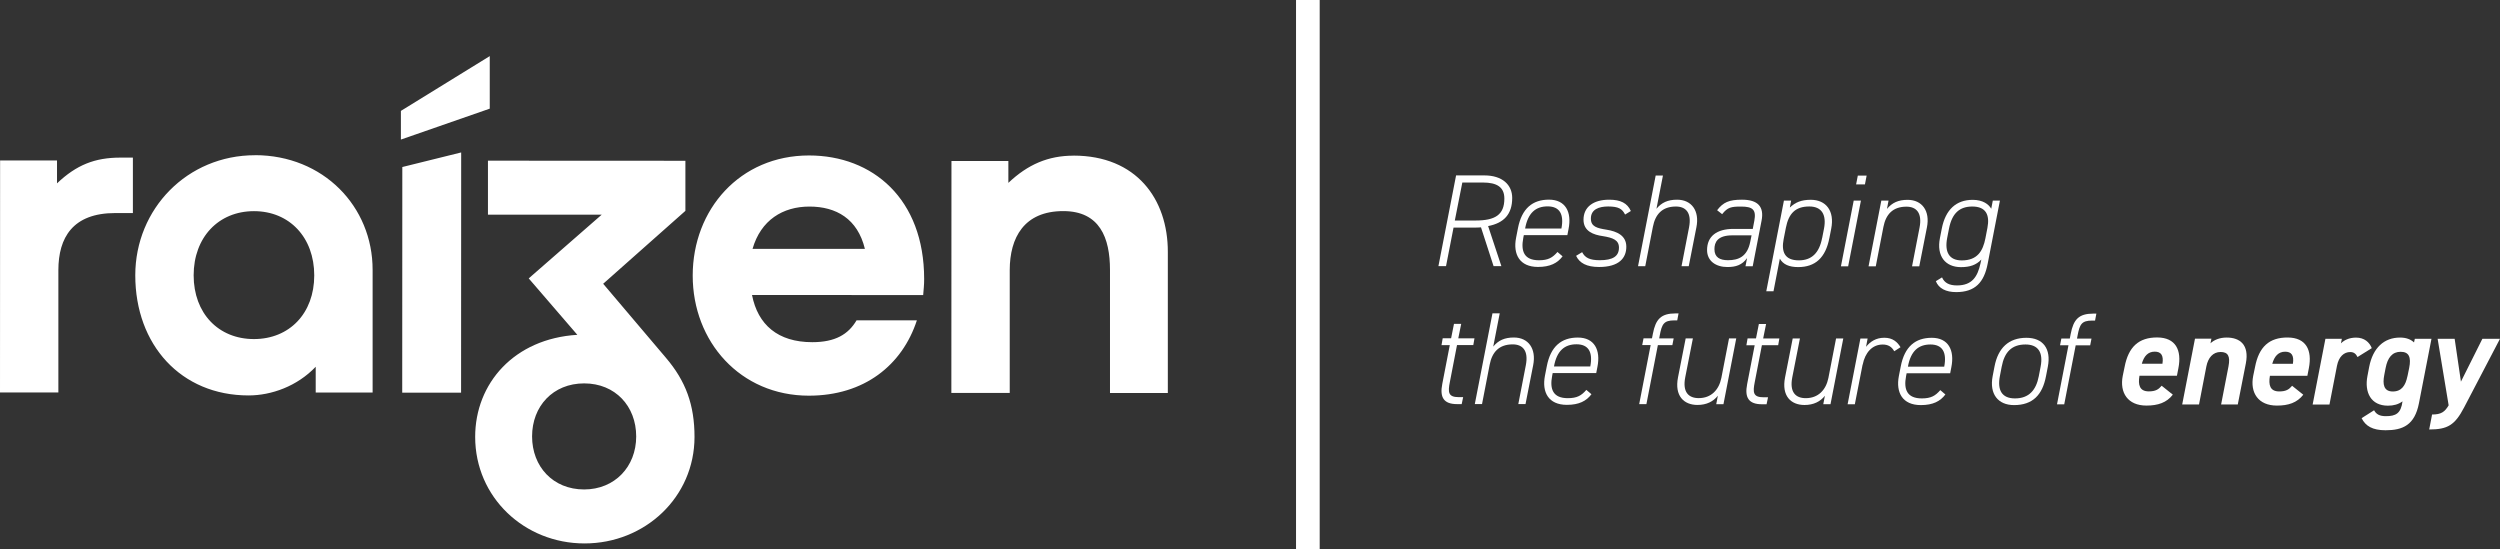 <?xml version="1.0" encoding="UTF-8"?><svg id="Layer_2" xmlns="http://www.w3.org/2000/svg" viewBox="0 0 512.66 112.6"><rect x="0" y="0" width="512.66" height="112.6" fill="#333333" stroke="none"/><defs><style>.cls-1{fill:#fff;}</style></defs><g id="Layer_1-2"><g><path class="cls-1" d="M100.44,11.5l-18.23,11.24v5.88l18.22-6.34V11.5Zm119.71,20.42c-5.19,0-9.37,1.79-13.37,5.58v-4.49h-11.67l-.02,47.57h11.97v-25.23c.02-6.58,2.91-12.07,10.99-12.06,7.48,0,9.57,5.49,9.57,12.07v25.23h11.86v-28.92c.02-10.87-6.46-19.75-19.32-19.76m-65.84,19.12c1.7-5.88,6.19-8.67,11.67-8.67s9.87,2.5,11.37,8.68h-23.04Zm11.58-19.15c-14.16,0-23.84,11.06-23.85,24.62s9.76,24.64,23.82,24.64c11.37,0,19.15-6.27,22.15-15.45h-12.37c-1.7,2.89-4.39,4.48-9.08,4.48-7.08,0-11.17-3.6-12.36-9.68l35.1,.02c.1-1.2,.2-2.09,.2-3.29,0-16.45-10.56-25.34-23.62-25.34m-46.11,68.49c-6.38,0-10.67-4.69-10.67-10.88s4.29-10.87,10.68-10.87,10.67,4.69,10.67,10.88-4.39,10.87-10.68,10.87m3.91-42.18l16.86-14.95v-10.27l-40.49-.02v11.07h23.33l-14.97,13.07,9.97,11.57c-12.96,.79-20.95,9.96-20.95,20.93,0,12.37,10.06,21.85,22.43,21.85s22.54-9.46,22.55-21.83c0-6.58-1.79-11.47-5.88-16.26l-12.86-15.17ZM11.69,37.6v-4.69H.02l-.02,47.57H11.97v-25.13c.02-6.58,2.91-11.67,11.69-11.66h3.59v-11.37h-2.59c-5.19,0-8.98,1.49-12.97,5.28m70.79,42.92h12.07l.02-49.26-12.07,2.99-.02,46.27Zm-30.41-10.99c-7.28,0-12.36-5.29-12.36-13.07s5.09-13.16,12.37-13.16c7.28,0,12.36,5.39,12.36,13.17s-5.09,13.06-12.37,13.06m.22-37.7c-13.86,0-24.54,10.96-24.55,24.62,0,14.26,9.36,24.64,23.23,24.64,4.69,0,9.97-1.89,13.77-5.88v5.29h11.67v-25.13c.02-13.07-10.15-23.54-24.11-23.55"/><rect class="cls-1" x="265.77" y="0" width="4.85" height="112.6"/><g><path class="cls-1" d="M306.28,54.58l-2.58-7.96c-.4,.05-.97,.05-1.4,.05h-4.23l-1.54,7.9h-1.56l3.62-18.6h5.8c3.67,0,5.71,1.92,5.71,4.62,0,3.34-1.7,5.15-4.94,5.77l2.72,8.22h-1.59Zm-3.72-9.36c4.04,0,5.93-1.16,5.93-4.5,0-2.37-1.56-3.29-4.39-3.29h-4.23l-1.54,7.79h4.23Z"/><path class="cls-1" d="M312.48,48.22l-.11,.57c-.54,2.78,.21,4.58,3.21,4.58,1.91,0,2.8-.54,3.8-1.7l1.05,.89c-1.05,1.4-2.56,2.18-5.04,2.18-3.78,0-5.15-2.59-4.5-5.96l.38-1.94c.78-4.1,3-5.9,6.37-5.9,3.37,0,4.72,2.51,4.01,6.04l-.24,1.24h-8.92Zm.27-1.35h7.44c.57-2.96-.37-4.55-2.83-4.55-2.45,0-4.04,1.35-4.61,4.53v.03Z"/><path class="cls-1" d="M333.24,43.99c-.59-1.19-1.37-1.64-3.45-1.65-1.91,0-3.56,.59-3.56,2.48,0,1.67,1.29,1.97,3.15,2.27,2.26,.35,4.12,1.24,4.12,3.51,0,2.35-1.54,4.15-5.58,4.15-2.56,0-4.02-.81-4.72-2.29l1.24-.75c.59,1.13,1.51,1.65,3.61,1.65,2.7,0,3.94-.81,3.94-2.59,0-1.54-1.24-2.02-3.31-2.35-1.89-.27-3.96-.97-3.96-3.37,0-2.59,2-4.1,5.26-4.1,2.35,0,3.72,.7,4.45,2.32l-1.19,.73Z"/><path class="cls-1" d="M339.53,35.99h1.48l-1.33,6.82c1.05-1.27,2.32-1.86,4.23-1.86,2.97,0,4.64,2.27,3.96,5.66l-1.57,7.98h-1.48l1.54-7.95c.59-3.07-.7-4.29-2.69-4.29-2.83,0-4.23,1.62-4.72,4.15l-1.57,8.09h-1.48l3.62-18.6Z"/><path class="cls-1" d="M355.49,46.94h3.94l.32-1.67c.43-2.29-.35-2.91-2.72-2.91-2,0-2.75,.13-3.88,1.56l-1.03-.81c1.24-1.62,2.43-2.16,5.1-2.16,3.29,0,4.58,1.46,4.01,4.32l-1.81,9.33h-1.48l.32-1.67c-1.02,1.43-2.32,1.83-4.02,1.83-2.35,0-4.18-1.21-4.18-3.48,0-2.8,1.94-4.34,5.42-4.34Zm3.69,1.32h-3.94c-3.07,0-3.67,1.45-3.67,2.83,0,1.7,1.13,2.27,2.78,2.27,2.18,0,3.96-.75,4.56-3.77l.27-1.32Z"/><path class="cls-1" d="M375.14,48.81c-.78,4.07-2.92,5.96-6.39,5.96-1.86,0-3.1-.54-3.77-1.73l-1.3,6.69h-1.48l3.62-18.6h1.48l-.27,1.43c1.11-1.05,2.32-1.59,4.29-1.59,3.15,0,4.91,2.29,4.2,5.91l-.38,1.94Zm-1.48,0l.38-1.94c.54-2.83-.46-4.53-3.02-4.53-2.86,0-4.23,1.45-4.8,4.37l-.46,2.34c-.49,2.53,.16,4.34,3.12,4.34,2.59,0,4.18-1.48,4.77-4.58Z"/><path class="cls-1" d="M380.13,41.13h1.48l-2.62,13.48h-1.48l2.62-13.48Zm.84-5.12h1.81l-.35,1.81h-1.81l.35-1.81Z"/><path class="cls-1" d="M385.79,41.14h1.48l-.32,1.7c1.05-1.27,2.32-1.86,4.23-1.86,2.97,0,4.64,2.27,3.96,5.66l-1.57,7.98h-1.48l1.54-7.95c.59-3.07-.7-4.29-2.69-4.29-2.83,0-4.23,1.62-4.72,4.15l-1.57,8.09h-1.48l2.62-13.48Z"/><path class="cls-1" d="M398.19,46.88c.76-3.91,2.97-5.9,6.34-5.9,2.1,0,3.29,.92,3.8,1.83l.32-1.67h1.46l-2.51,12.94c-.73,3.83-2.59,5.82-6.45,5.82-2.13,0-3.59-.76-4.18-2.24l1.27-.78c.51,1.16,1.51,1.65,3.07,1.65,3.1,0,4.21-1.8,4.8-4.45l.19-.86c-1.05,1.13-2.37,1.56-4.18,1.56-3.21,0-5.04-2.27-4.31-5.96l.38-1.94Zm8.95,1.97l.41-2.13c.51-2.64-.29-4.37-3.1-4.37-2.56,0-4.15,1.32-4.78,4.53l-.38,1.94c-.54,2.83,.38,4.58,2.99,4.58,3.21,0,4.34-1.91,4.86-4.55Z"/><path class="cls-1" d="M295.84,69.37h1.73l.59-2.96h1.48l-.6,2.97h3.32l-.24,1.38h-3.34l-1.46,7.55c-.43,2.16-.35,3.13,1.83,3.13h.89l-.3,1.43h-.94c-2.67,0-3.61-1.3-3.04-4.15l1.54-7.95h-1.7l.24-1.38Z"/><path class="cls-1" d="M306.06,64.25h1.48l-1.33,6.82c1.05-1.27,2.32-1.86,4.23-1.86,2.96,0,4.63,2.27,3.96,5.67l-1.57,7.98h-1.48l1.54-7.95c.6-3.07-.7-4.29-2.69-4.29-2.83,0-4.23,1.62-4.72,4.15l-1.57,8.09h-1.48l3.62-18.6Z"/><path class="cls-1" d="M318.4,76.5l-.11,.57c-.54,2.78,.21,4.58,3.21,4.58,1.91,0,2.8-.54,3.8-1.7l1.05,.89c-1.05,1.4-2.56,2.18-5.04,2.18-3.78,0-5.15-2.59-4.5-5.96l.38-1.94c.78-4.1,3-5.9,6.37-5.9,3.37,0,4.72,2.51,4.01,6.04l-.24,1.24h-8.92Zm.27-1.35h7.44c.57-2.96-.37-4.55-2.83-4.55-2.45,0-4.04,1.35-4.61,4.53v.03Z"/><path class="cls-1" d="M338.76,69.39l.19-.97c.57-2.97,1.67-4.15,4.64-4.15h.62l-.27,1.43h-.59c-2.16,0-2.56,.75-3,3.1l-.11,.59h2.97l-.27,1.38h-2.97l-2.35,12.1h-1.48l2.35-12.11h-1.73l.27-1.38h1.73Z"/><path class="cls-1" d="M353.42,82.88h-1.48l.33-1.73c-.94,1.19-2.32,1.89-4.18,1.89-2.78,0-4.74-1.84-3.99-5.66l1.57-7.98h1.48l-1.57,7.98c-.59,3.05,.7,4.26,2.77,4.26,2.56,0,4.15-1.7,4.64-4.15l1.57-8.09h1.48l-2.62,13.48Z"/><path class="cls-1" d="M358.36,69.4h1.73l.59-2.96h1.48l-.6,2.97h3.32l-.24,1.38h-3.34l-1.46,7.55c-.43,2.16-.35,3.13,1.83,3.13h.89l-.3,1.43h-.94c-2.67,0-3.61-1.3-3.04-4.15l1.54-7.95h-1.7l.24-1.38Z"/><path class="cls-1" d="M375.37,82.89h-1.48l.33-1.73c-.94,1.19-2.32,1.89-4.18,1.89-2.78,0-4.74-1.84-3.99-5.66l1.57-7.98h1.48l-1.57,7.98c-.59,3.05,.7,4.26,2.77,4.26,2.56,0,4.15-1.7,4.64-4.15l1.57-8.09h1.48l-2.62,13.48Z"/><path class="cls-1" d="M381.95,74.78l-1.59,8.12h-1.48l2.62-13.48h1.48l-.32,1.7c.86-1.08,2.05-1.86,3.75-1.86,1.75,0,2.67,.89,3.32,1.94l-1.29,.83c-.51-.92-1.24-1.38-2.37-1.38-2.16,0-3.61,1.67-4.1,4.12Z"/><path class="cls-1" d="M390.98,76.54l-.11,.57c-.54,2.78,.21,4.58,3.21,4.59,1.91,0,2.8-.54,3.8-1.7l1.05,.89c-1.05,1.4-2.56,2.18-5.04,2.18-3.78,0-5.15-2.59-4.5-5.96l.38-1.94c.78-4.1,3-5.9,6.37-5.9,3.37,0,4.72,2.51,4.01,6.04l-.24,1.24h-8.92Zm.27-1.35h7.44c.57-2.96-.37-4.55-2.83-4.55-2.45,0-4.04,1.35-4.61,4.53v.03Z"/><path class="cls-1" d="M419.56,77.14c-.73,3.86-2.75,5.93-6.55,5.93-3.29,0-5.09-2.27-4.39-5.93l.38-1.97c.73-3.83,2.92-5.9,6.55-5.9,3.42,0,5.09,2.27,4.39,5.91l-.38,1.97Zm-1.1-1.97c.57-2.94-.54-4.53-3.1-4.53-2.86,0-4.32,1.59-4.88,4.53l-.38,1.97c-.54,2.83,.38,4.56,3.1,4.56,2.88,0,4.34-1.72,4.88-4.55l.38-1.97Z"/><path class="cls-1" d="M424.44,69.43l.19-.97c.57-2.97,1.67-4.15,4.64-4.15h.62l-.27,1.43h-.59c-2.16,0-2.56,.75-3,3.1l-.11,.59h2.97l-.27,1.38h-2.97l-2.35,12.1h-1.48l2.35-12.11h-1.73l.27-1.38h1.73Z"/><path class="cls-1" d="M445.57,80.93c-1.27,1.64-3.05,2.24-5.42,2.24-3.8,0-5.53-2.62-4.85-6.1l.38-1.83c.78-4.07,2.86-6.06,6.72-6.04,3.75,.03,5.04,2.59,4.31,6.31l-.3,1.54h-7.68c-.32,1.86,0,3.21,1.91,3.21,1.43,0,2.02-.43,2.64-1.16l2.29,1.83Zm-6.36-6.34h4.23c.27-1.75-.3-2.48-1.59-2.48-1.38,0-2.21,.94-2.64,2.48Z"/><path class="cls-1" d="M450.11,69.45h3.37l-.19,.95c.7-.67,1.86-1.19,3.34-1.18,2.64,0,4.66,1.43,3.91,5.31l-1.65,8.41h-3.42l1.51-7.79c.41-2.13-.11-2.97-1.62-2.97-1.56,0-2.56,1.19-2.91,2.94l-1.51,7.82h-3.45l2.62-13.48Z"/><path class="cls-1" d="M472.32,80.94c-1.27,1.64-3.05,2.24-5.42,2.23-3.8,0-5.53-2.62-4.85-6.09l.38-1.83c.78-4.07,2.86-6.07,6.72-6.04,3.75,.03,5.04,2.59,4.31,6.31l-.3,1.54h-7.68c-.32,1.86,0,3.21,1.91,3.21,1.43,0,2.02-.43,2.64-1.16l2.29,1.83Zm-6.36-6.34h4.23c.27-1.75-.3-2.48-1.59-2.48-1.38,0-2.21,.94-2.64,2.48Z"/><path class="cls-1" d="M483.43,73.21c-.24-.51-.62-1.02-1.48-1.02-1.29,0-2.35,.94-2.72,2.83l-1.54,7.93h-3.45l2.62-13.48h3.37l-.19,.94c.62-.62,1.64-1.18,3.1-1.18,1.7,0,2.75,.95,3.23,2.16l-2.94,1.83Z"/><path class="cls-1" d="M495.19,69.47h3.42l-2.57,13.21c-.87,4.5-3.32,5.55-6.85,5.55-2.67,0-4.1-.86-4.91-2.48l2.56-1.62c.43,.81,1.13,1.21,2.4,1.21,2.05,0,3.1-.54,3.43-3.04-.84,.62-1.83,.89-2.99,.89-3.5,0-4.85-2.73-4.2-6.1l.35-1.83c.76-3.96,3.08-6.04,6.34-6.04,1.4,0,2.29,.46,2.86,1l.16-.75Zm-1.51,7.71l.35-1.7c.46-2.26-.05-3.34-1.75-3.34-1.7,0-2.67,1.19-3.08,3.34l-.27,1.4c-.38,1.94-.11,3.4,1.75,3.4,1.83,0,2.62-1.29,2.99-3.1Z"/><path class="cls-1" d="M503.36,69.47l1.29,8.79,4.4-8.79h3.61l-7.37,14.1c-1.89,3.61-3.37,4.5-7.15,4.5l.59-3.07c1.86,0,2.59-.51,3.4-1.88l-2.26-13.64h3.48Z"/></g></g></g></svg>